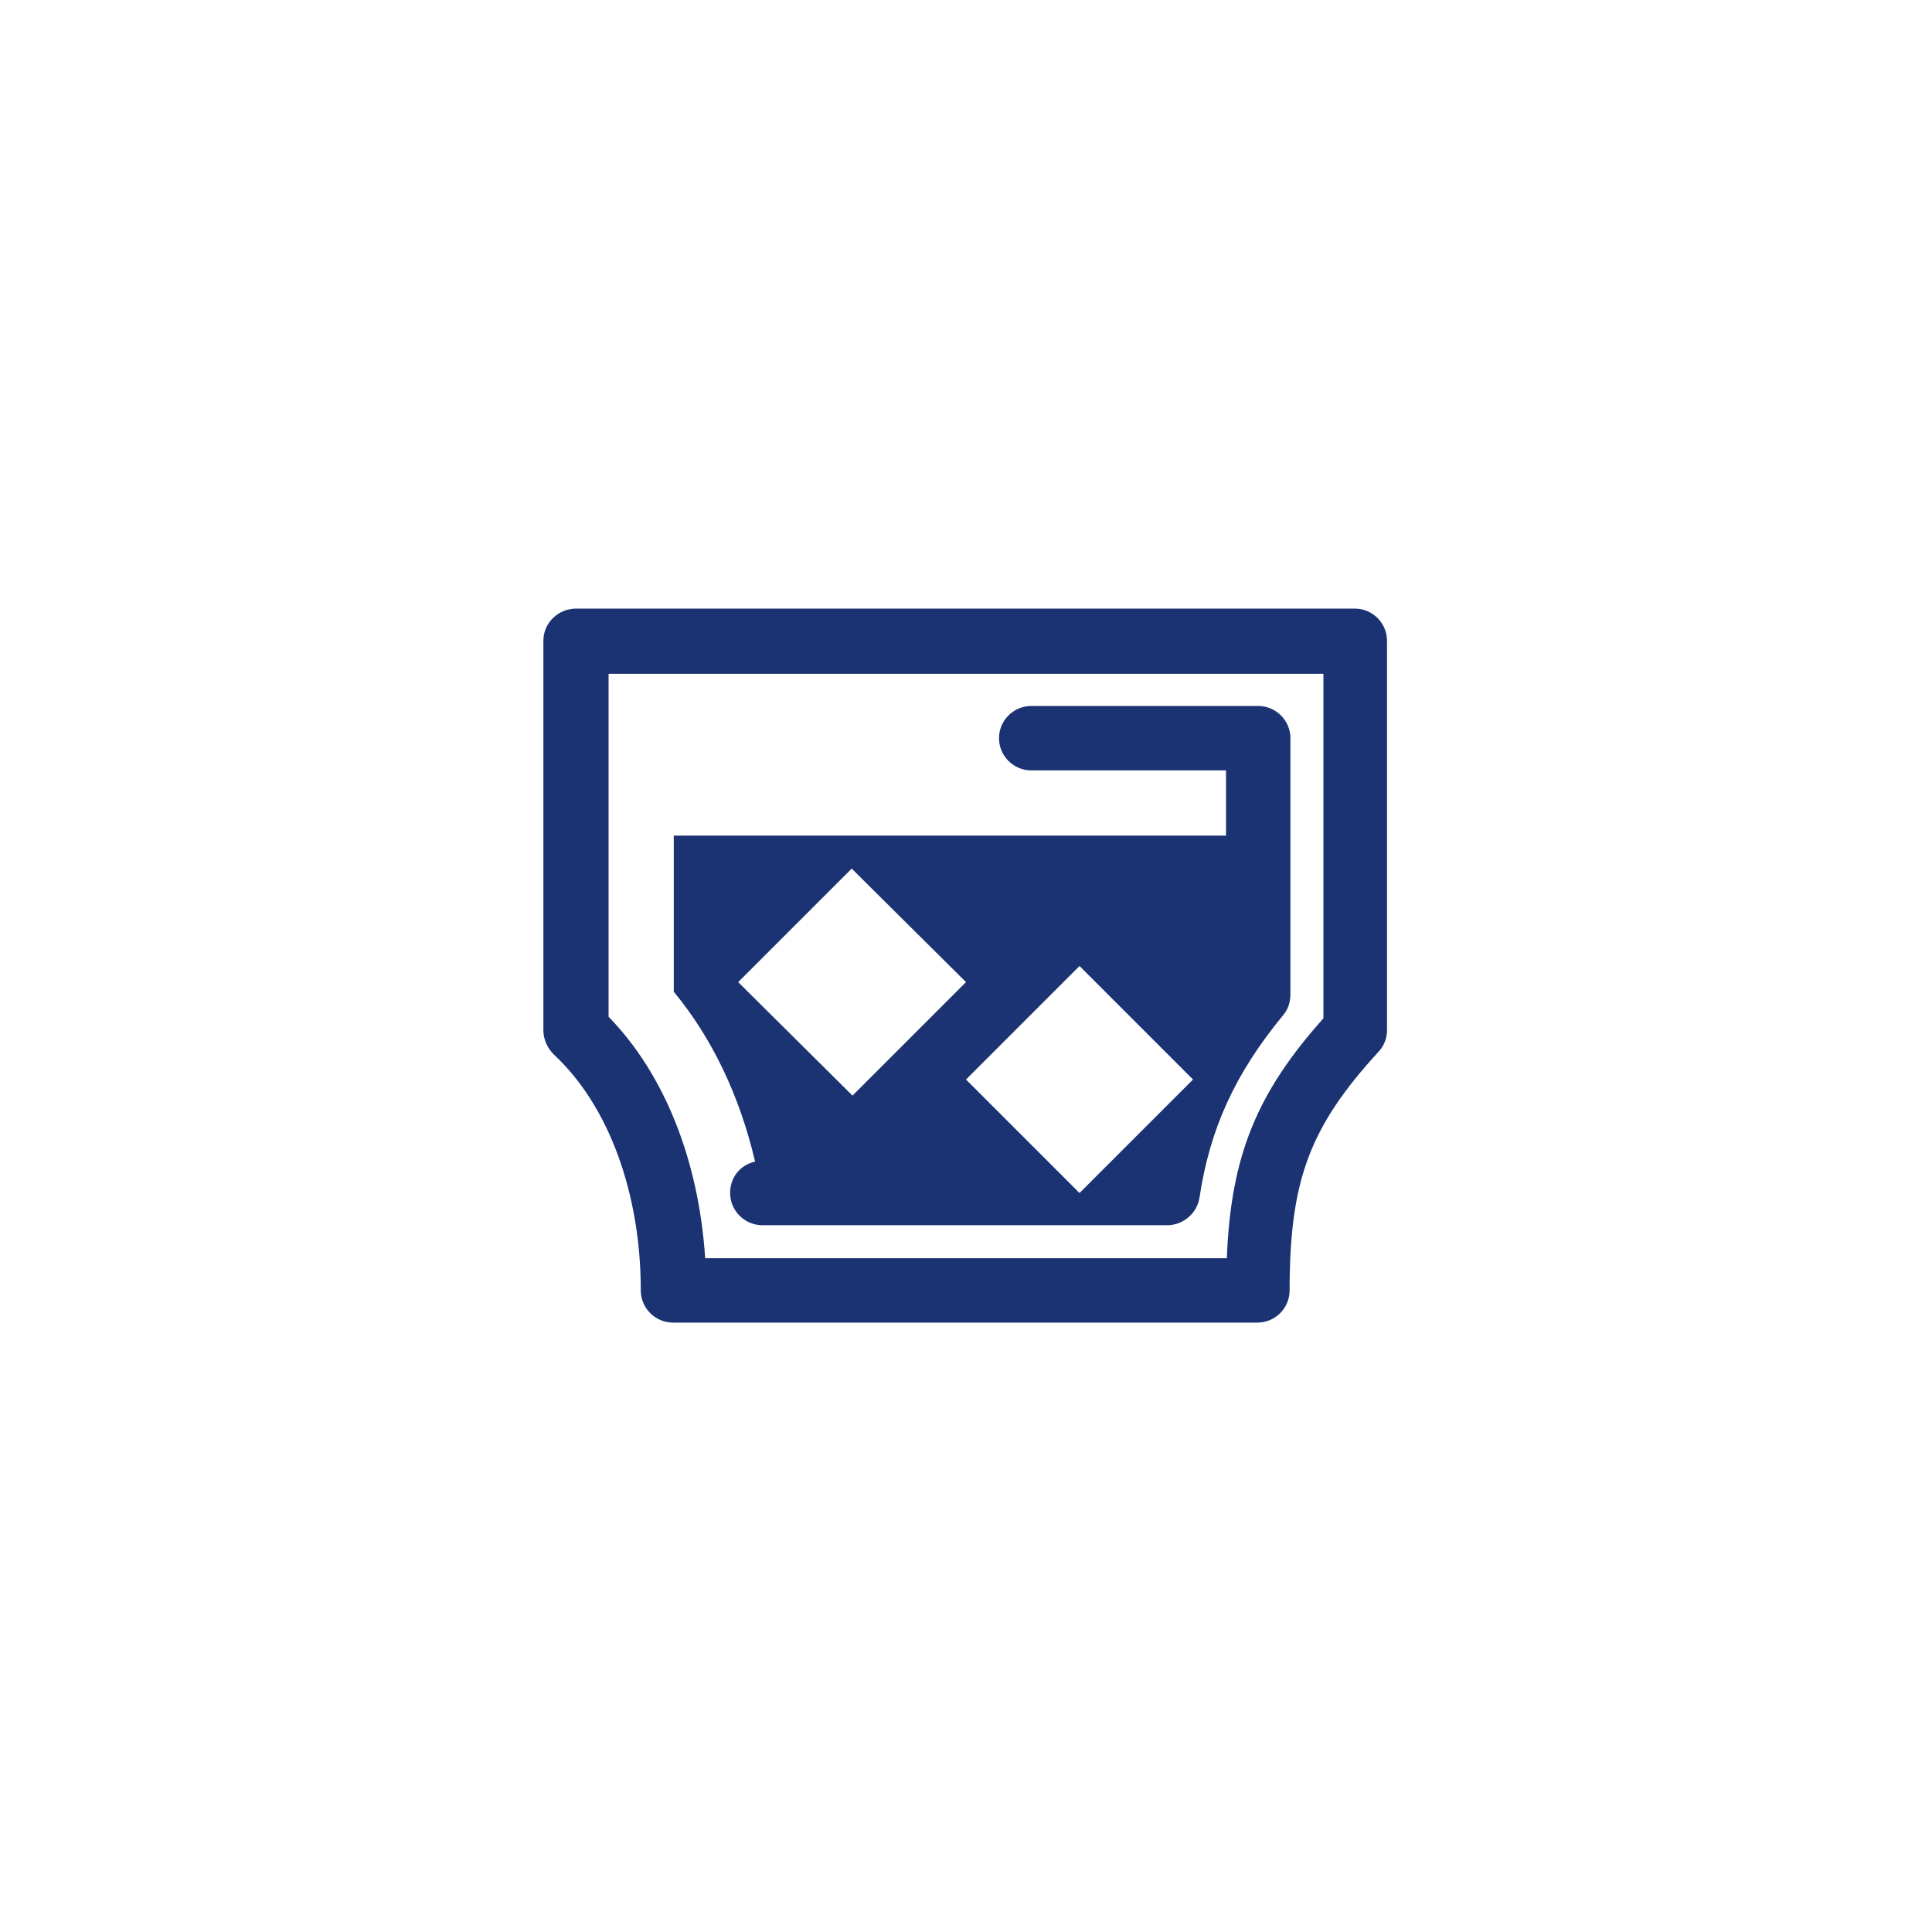<?xml version="1.0" encoding="utf-8"?>
<!-- Generator: Adobe Illustrator 25.2.1, SVG Export Plug-In . SVG Version: 6.00 Build 0)  -->
<svg version="1.1" id="圖層_1" xmlns="http://www.w3.org/2000/svg" xmlns:xlink="http://www.w3.org/1999/xlink" x="0px" y="0px"
	 viewBox="0 0 240 240" style="enable-background:new 0 0 240 240;" xml:space="preserve">
<style type="text/css">
	.st0{fill:#1B3372;}
</style>
<g>
	<path class="st0" d="M67.5,79.6v48.4c0,1.1,0.5,2.2,1.3,3c6.8,6.3,10.8,17.2,10.8,29.3c0,2.2,1.8,4,4,4h72.6c2.2,0,4-1.8,4-4
		c0-13.7,2.5-20.3,11-29.6c0.7-0.7,1.1-1.7,1.1-2.7V79.6c0-2.2-1.8-4-4-4H71.6C69.3,75.6,67.5,77.4,67.5,79.6z M75.6,83.7h88.8v42.8
		c-8.3,9.3-11.5,17.1-12,29.8H87.6c-0.8-12.1-5-22.8-12-30V83.7z"/>
	<path class="st0" d="M159.4,126.1c0.6-0.7,0.9-1.6,0.9-2.6V91.7c0-2.2-1.8-4-4-4h-28.2c-2.2,0-4,1.8-4,4c0,2.2,1.8,4,4,4h24.2v8.1
		H83.7v19.4c4.8,5.8,8.2,13,10.1,21.1c-1.8,0.4-3.1,1.9-3.1,3.9c0,2.2,1.8,4,4,4H145c2,0,3.7-1.5,4-3.4
		C150.3,140.2,153.4,133.4,159.4,126.1z M120,122l-14.1,14.1L91.7,122l14.1-14.1L120,122z M134.1,120l14.1,14.1l-14.1,14.1
		L120,134.1L134.1,120z"/>
</g>
</svg>
